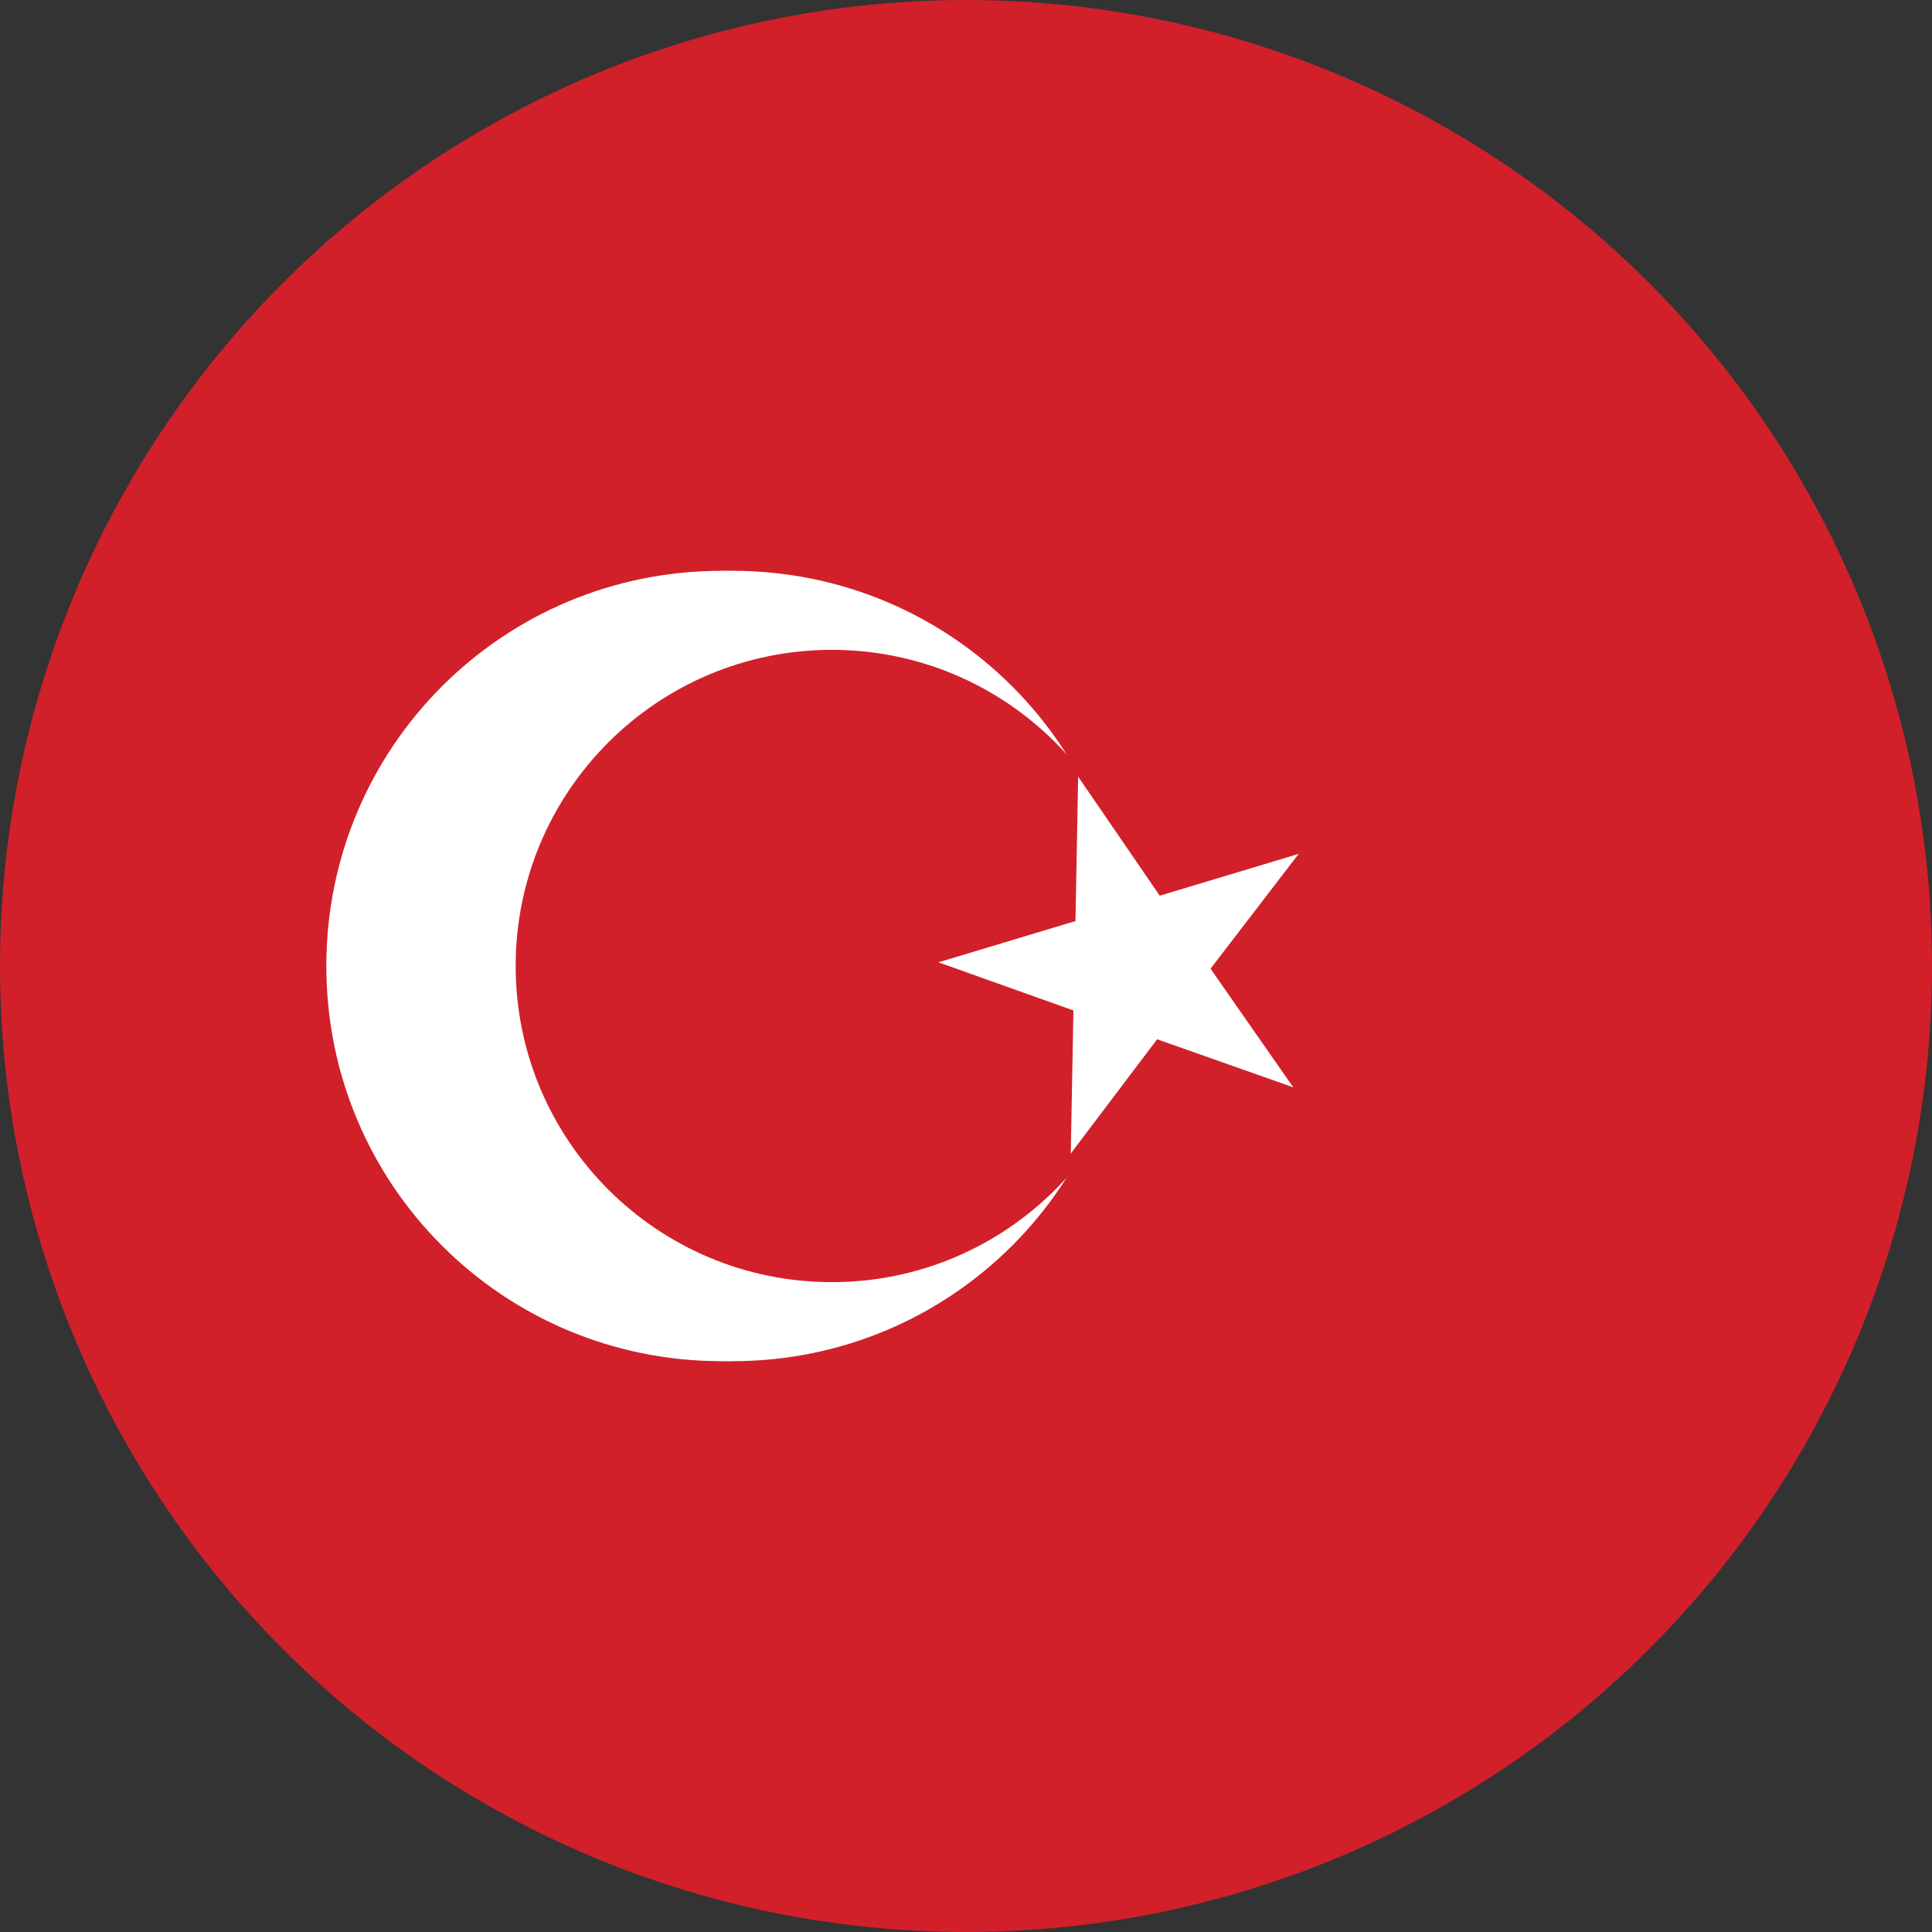 <svg width="22" height="22" viewBox="0 0 22 22" fill="none" xmlns="http://www.w3.org/2000/svg">
<rect x="0" y="0" width="22" height="22" fill="#333333" stroke="none"/>
<circle cx="11" cy="11" r="11" fill="#D1202A"/>
<path fill-rule="evenodd" clip-rule="evenodd" d="M10.854 20H11.126C16.044 19.937 20 15.919 20 11C20 6.04 15.981 2 11 2C6.04 2 2 6.04 2 11C2 15.919 5.956 19.937 10.854 20Z" fill="#D1202A"/>
<path fill-rule="evenodd" clip-rule="evenodd" d="M8.216 6.5C10.707 6.5 12.716 8.509 12.716 11C12.716 13.491 10.707 15.5 8.216 15.5C5.726 15.5 3.716 13.491 3.716 11C3.716 8.509 5.726 6.5 8.216 6.5Z" fill="white"/>
<path fill-rule="evenodd" clip-rule="evenodd" d="M8.342 6.5C10.833 6.5 12.842 8.509 12.842 11C12.842 13.491 10.833 15.5 8.342 15.5C7.819 15.5 7.295 15.416 6.835 15.228C6.144 13.972 5.768 12.528 5.768 11C5.768 9.472 6.144 8.028 6.835 6.751C7.295 6.605 7.819 6.5 8.342 6.5Z" fill="white"/>
<path fill-rule="evenodd" clip-rule="evenodd" d="M9.472 7.4C11.46 7.4 13.072 9.012 13.072 11C13.072 12.988 11.46 14.6 9.472 14.6C7.484 14.6 5.872 12.988 5.872 11C5.872 9.012 7.484 7.4 9.472 7.4Z" fill="#D1202A"/>
<path fill-rule="evenodd" clip-rule="evenodd" d="M10.686 10.958L12.8 11.712L13.177 10.644L10.686 10.958Z" fill="white"/>
<path fill-rule="evenodd" clip-rule="evenodd" d="M10.686 10.958L12.842 10.309L13.156 11.398L10.686 10.958Z" fill="white"/>
<path fill-rule="evenodd" clip-rule="evenodd" d="M12.277 8.844L12.235 11.105L13.365 11.126L12.277 8.844Z" fill="white"/>
<path fill-rule="evenodd" clip-rule="evenodd" d="M12.277 8.844L13.554 10.707L12.633 11.335L12.277 8.844Z" fill="white"/>
<path fill-rule="evenodd" clip-rule="evenodd" d="M12.193 13.135L13.554 11.335L12.654 10.665L12.193 13.135Z" fill="white"/>
<path fill-rule="evenodd" clip-rule="evenodd" d="M12.193 13.135L12.235 10.874L13.365 10.916L12.193 13.135Z" fill="white"/>
<path fill-rule="evenodd" clip-rule="evenodd" d="M14.788 9.723L12.633 10.372L12.947 11.46L14.788 9.723Z" fill="white"/>
<path fill-rule="evenodd" clip-rule="evenodd" d="M14.788 9.723L13.407 11.523L12.528 10.833L14.788 9.723Z" fill="white"/>
<path fill-rule="evenodd" clip-rule="evenodd" d="M14.726 12.381L13.428 10.519L12.507 11.167L14.726 12.381Z" fill="white"/>
<path fill-rule="evenodd" clip-rule="evenodd" d="M14.726 12.381L12.591 11.628L12.968 10.56L14.726 12.381Z" fill="white"/>
</svg>

